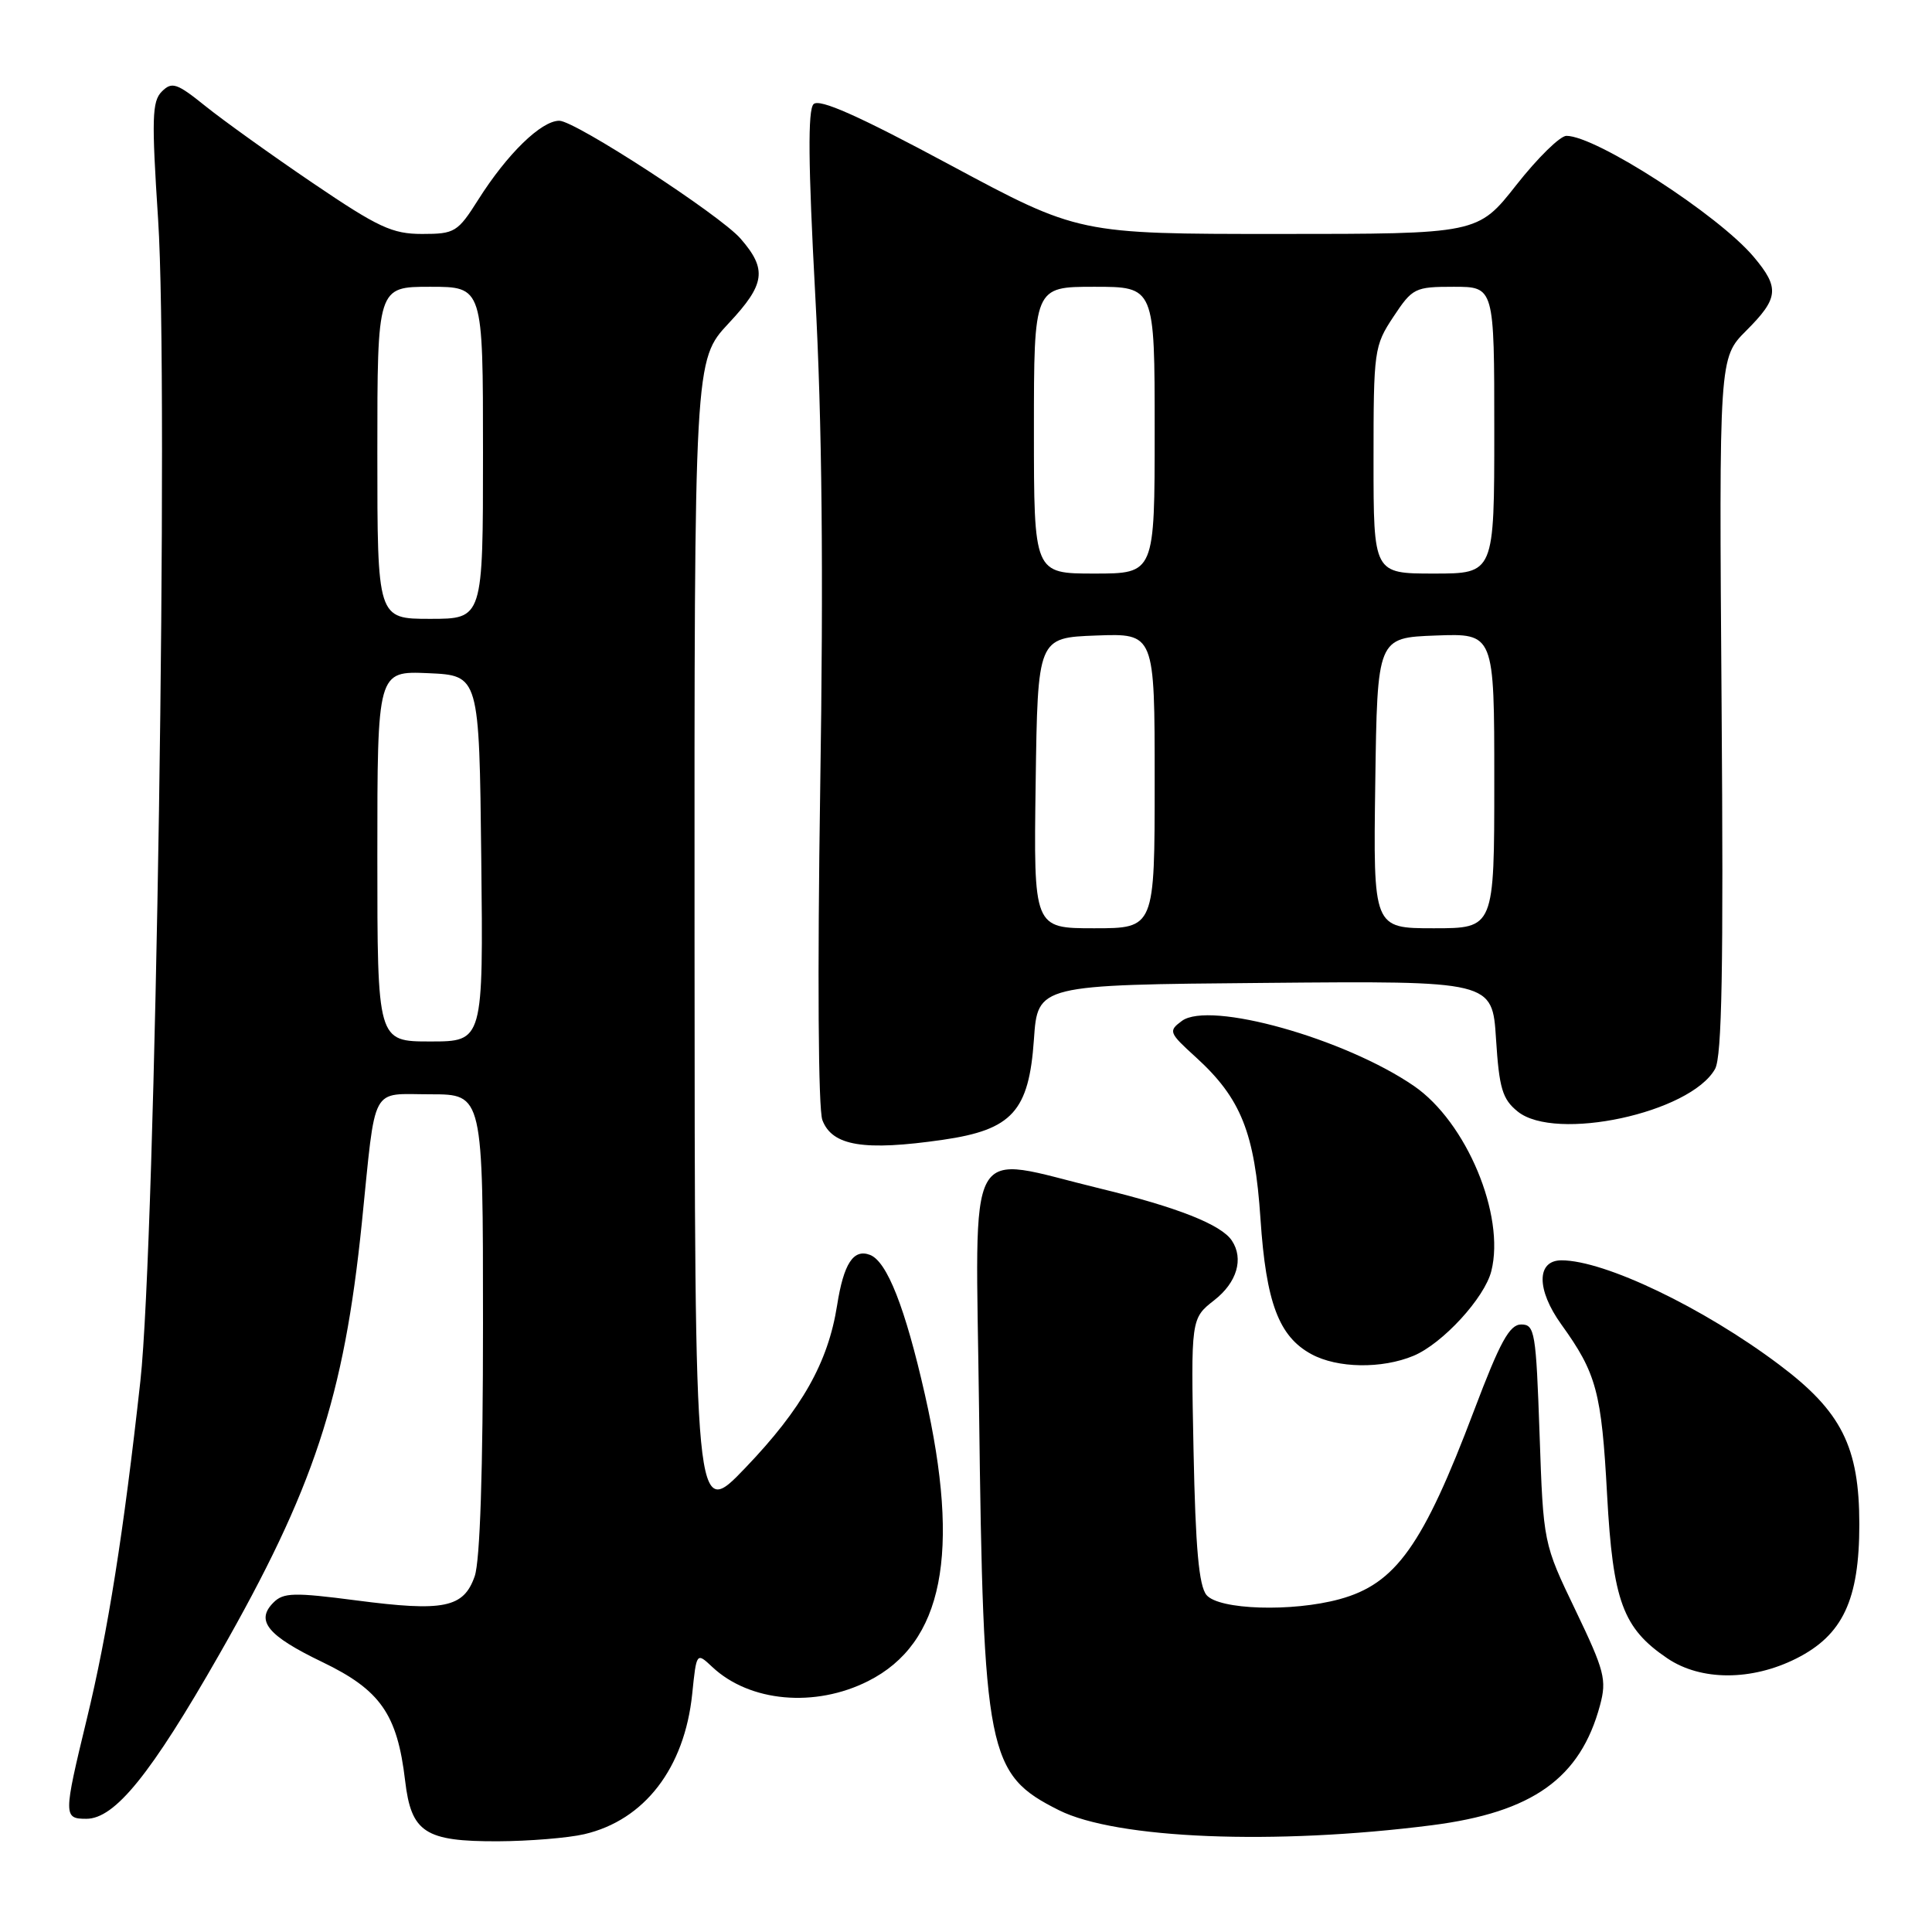 <?xml version="1.0" encoding="UTF-8" standalone="no"?>
<!DOCTYPE svg PUBLIC "-//W3C//DTD SVG 1.1//EN" "http://www.w3.org/Graphics/SVG/1.1/DTD/svg11.dtd" >
<svg xmlns="http://www.w3.org/2000/svg" xmlns:xlink="http://www.w3.org/1999/xlink" version="1.1" viewBox="0 0 256 256">
 <g >
 <path fill="currentColor"
d=" M 77.42 243.04 C 85.39 241.19 90.70 234.29 91.72 224.47 C 92.29 218.92 92.29 218.92 94.39 220.89 C 99.34 225.53 107.99 226.31 115.04 222.75 C 124.97 217.74 127.33 205.84 122.55 184.77 C 119.94 173.25 117.53 167.14 115.28 166.28 C 113.09 165.44 111.79 167.42 110.92 172.97 C 109.72 180.55 106.27 186.66 98.78 194.48 C 92.06 201.50 92.06 201.50 92.03 124.60 C 92.00 47.71 92.00 47.71 96.56 42.83 C 101.40 37.66 101.68 35.70 98.13 31.62 C 95.41 28.49 76.21 16.00 74.11 16.00 C 71.71 16.00 67.20 20.40 63.37 26.46 C 60.65 30.76 60.26 31.00 55.94 31.00 C 51.97 31.00 50.13 30.14 41.44 24.25 C 35.97 20.54 29.57 15.95 27.22 14.06 C 23.42 11.00 22.78 10.79 21.44 12.13 C 20.14 13.43 20.08 15.73 20.95 29.07 C 22.37 50.64 20.63 164.66 18.60 183.00 C 16.39 203.02 14.29 216.30 11.49 227.83 C 8.40 240.59 8.40 241.00 11.44 241.00 C 15.22 241.00 19.98 235.12 29.05 219.23 C 41.59 197.27 45.58 185.19 47.95 162.00 C 49.84 143.42 48.99 145.00 57.05 145.00 C 64.00 145.00 64.00 145.00 64.00 175.35 C 64.00 194.84 63.61 206.83 62.90 208.86 C 61.44 213.05 58.82 213.58 47.20 212.06 C 38.98 210.99 37.55 211.02 36.24 212.34 C 33.82 214.75 35.45 216.74 42.71 220.23 C 50.41 223.94 52.64 227.13 53.68 235.95 C 54.49 242.82 56.30 244.01 65.97 243.98 C 70.11 243.96 75.27 243.54 77.42 243.04 Z  M 189.75 241.85 C 203.08 240.14 209.41 235.63 212.01 225.96 C 212.92 222.57 212.62 221.41 208.76 213.36 C 204.50 204.50 204.50 204.50 204.00 190.00 C 203.53 176.50 203.37 175.50 201.57 175.50 C 200.02 175.50 198.77 177.78 195.32 186.90 C 188.55 204.81 184.94 209.87 177.50 211.90 C 171.20 213.62 161.51 213.31 159.87 211.35 C 158.86 210.13 158.41 205.14 158.15 192.20 C 157.80 174.71 157.80 174.71 160.90 172.28 C 163.90 169.94 164.83 166.80 163.23 164.39 C 161.83 162.27 156.02 159.97 145.79 157.49 C 127.61 153.09 129.28 150.05 129.73 186.75 C 130.30 232.52 130.81 235.09 140.31 239.86 C 147.91 243.67 168.88 244.52 189.75 241.85 Z  M 238.04 219.75 C 244.18 216.65 246.37 211.99 246.37 201.98 C 246.37 191.71 244.01 187.02 235.74 180.82 C 225.68 173.26 212.61 167.00 206.91 167.00 C 203.58 167.00 203.57 170.88 206.88 175.49 C 211.55 181.98 212.21 184.43 212.95 198.10 C 213.72 212.18 215.04 215.76 220.95 219.75 C 225.39 222.74 232.11 222.74 238.04 219.75 Z  M 187.30 179.65 C 191.15 178.04 196.72 171.98 197.61 168.42 C 199.47 161.02 194.31 148.68 187.36 143.90 C 178.19 137.60 160.26 132.57 156.60 135.28 C 154.79 136.62 154.88 136.84 158.46 140.09 C 164.44 145.53 166.26 150.09 167.02 161.50 C 167.76 172.60 169.45 177.09 173.76 179.43 C 177.21 181.31 183.10 181.40 187.30 179.65 Z  M 124.93 151.03 C 134.12 149.70 136.34 147.26 137.00 137.73 C 137.50 130.50 137.50 130.50 167.62 130.24 C 197.74 129.97 197.74 129.97 198.23 137.66 C 198.65 144.22 199.07 145.64 201.10 147.28 C 206.09 151.32 223.96 147.48 227.25 141.65 C 228.17 140.03 228.38 128.26 228.12 93.46 C 227.78 47.42 227.78 47.42 231.39 43.81 C 235.69 39.51 235.83 38.14 232.38 34.04 C 227.70 28.48 211.48 18.00 207.56 18.00 C 206.72 18.00 203.74 20.93 200.93 24.50 C 195.82 31.00 195.82 31.00 169.37 31.00 C 142.93 31.00 142.93 31.00 125.90 21.86 C 113.73 15.32 108.57 13.03 107.80 13.80 C 107.03 14.57 107.09 21.75 108.02 39.01 C 108.93 55.82 109.13 75.72 108.68 104.57 C 108.31 129.17 108.42 146.98 108.97 148.42 C 110.27 151.85 114.48 152.54 124.93 151.03 Z  M 50.00 113.45 C 50.00 88.91 50.00 88.91 56.75 89.20 C 63.50 89.50 63.50 89.50 63.77 113.75 C 64.04 138.00 64.04 138.00 57.02 138.00 C 50.00 138.00 50.00 138.00 50.00 113.45 Z  M 50.00 60.00 C 50.00 38.00 50.00 38.00 57.00 38.00 C 64.00 38.00 64.00 38.00 64.00 60.00 C 64.00 82.00 64.00 82.00 57.00 82.00 C 50.00 82.00 50.00 82.00 50.00 60.00 Z  M 137.23 103.75 C 137.50 84.50 137.50 84.50 145.25 84.21 C 153.00 83.92 153.00 83.92 153.00 103.46 C 153.00 123.00 153.00 123.00 144.98 123.00 C 136.96 123.00 136.96 123.00 137.23 103.75 Z  M 182.23 103.75 C 182.50 84.50 182.50 84.50 190.25 84.21 C 198.00 83.92 198.00 83.92 198.00 103.46 C 198.00 123.00 198.00 123.00 189.98 123.00 C 181.96 123.00 181.96 123.00 182.23 103.75 Z  M 137.00 57.00 C 137.00 38.00 137.00 38.00 145.00 38.00 C 153.00 38.00 153.00 38.00 153.00 57.00 C 153.00 76.00 153.00 76.00 145.00 76.00 C 137.00 76.00 137.00 76.00 137.00 57.00 Z  M 182.00 60.98 C 182.00 46.43 182.08 45.83 184.63 41.98 C 187.16 38.16 187.48 38.00 192.63 38.00 C 198.00 38.00 198.00 38.00 198.00 57.00 C 198.00 76.00 198.00 76.00 190.00 76.00 C 182.00 76.00 182.00 76.00 182.00 60.98 Z "/>
</g>
</svg>
